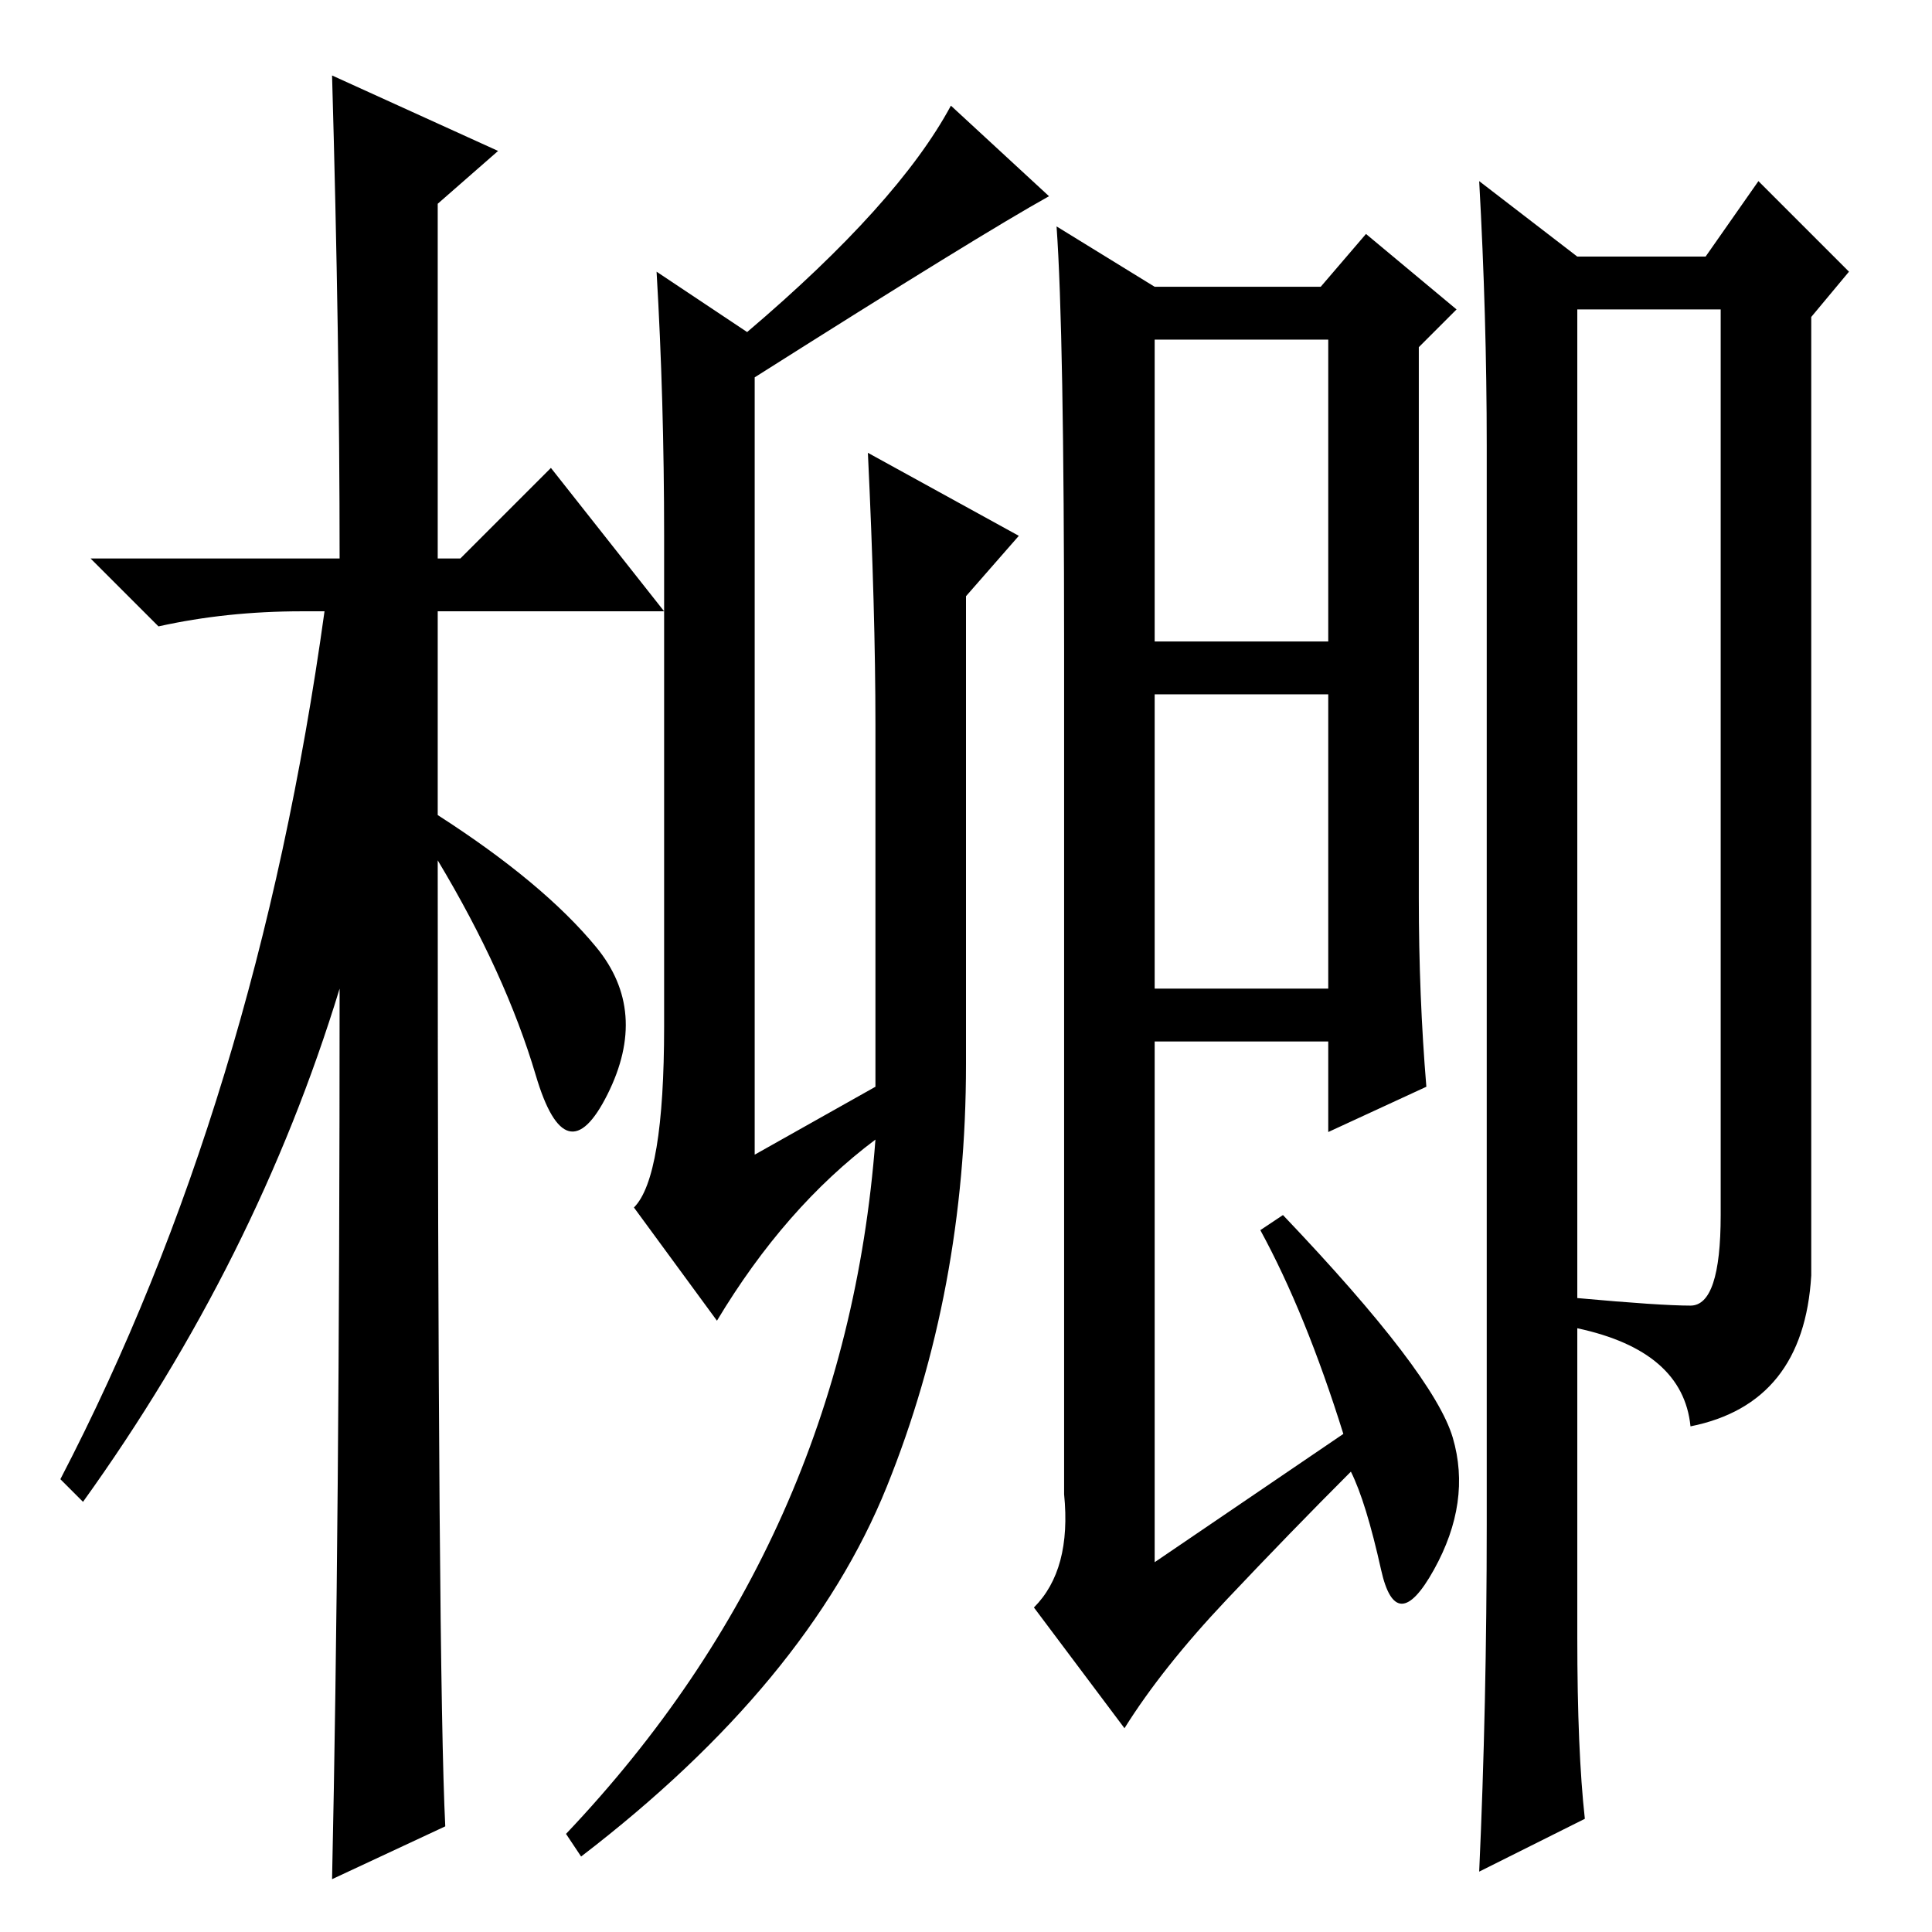 <?xml version="1.0" standalone="no"?>
<!DOCTYPE svg PUBLIC "-//W3C//DTD SVG 1.1//EN" "http://www.w3.org/Graphics/SVG/1.1/DTD/svg11.dtd" >
<svg xmlns="http://www.w3.org/2000/svg" xmlns:xlink="http://www.w3.org/1999/xlink" version="1.1" viewBox="0 -36 256 256">
  <g transform="matrix(1 0 0 -1 0 220)">
   <path fill="currentColor"
d="M59 14l-15 -7q1 46 1 118q-11 -36 -34 -68l-3 3q26 50 35 115h-3q-10 0 -19 -2l-9 9h33q0 29 -1 64l22 -10l-8 -7v-47h3l12 12l15 -19h-30v-27q14 -9 21 -17.5t1.5 -19.5t-9.5 2.5t-13 28.5q0 -108 1 -128zM99 212q20 17 27 30l13 -12q-9 -5 -39 -24v-103l16 9v48
q0 15 -1 36l20 -11l-7 -8v-62q0 -30 -10.5 -56t-40.5 -49l-2 3q37 39 41 92q-12 -9 -21 -24l-11 15q4 4 4 24v65q0 18 -1 35zM189 112l-13 -6v12h-23v-69l25 17q-5 16 -11 27l3 2q20 -21 22.5 -29.5t-2.5 -17.5t-7 0t-4 13q-8 -8 -16.5 -17t-13.5 -17l-12 16q5 5 4 15v112
q0 42 -1 56l13 -8h22l6 7l12 -10l-5 -5v-73q0 -13 1 -25zM153 171h23v40h-23v-40zM153 125h23v39h-23v-39zM209 39q0 -15 1 -24l-14 -7q1 22 1 46v143q0 17 -1 35l13 -10h17l7 10l12 -12l-5 -6v-127q-1 -17 -16 -20q-1 10 -15 13v-41zM209 84q11 -1 15 -1t4 12v120h-19v-131
z" />
  </g>

</svg>
